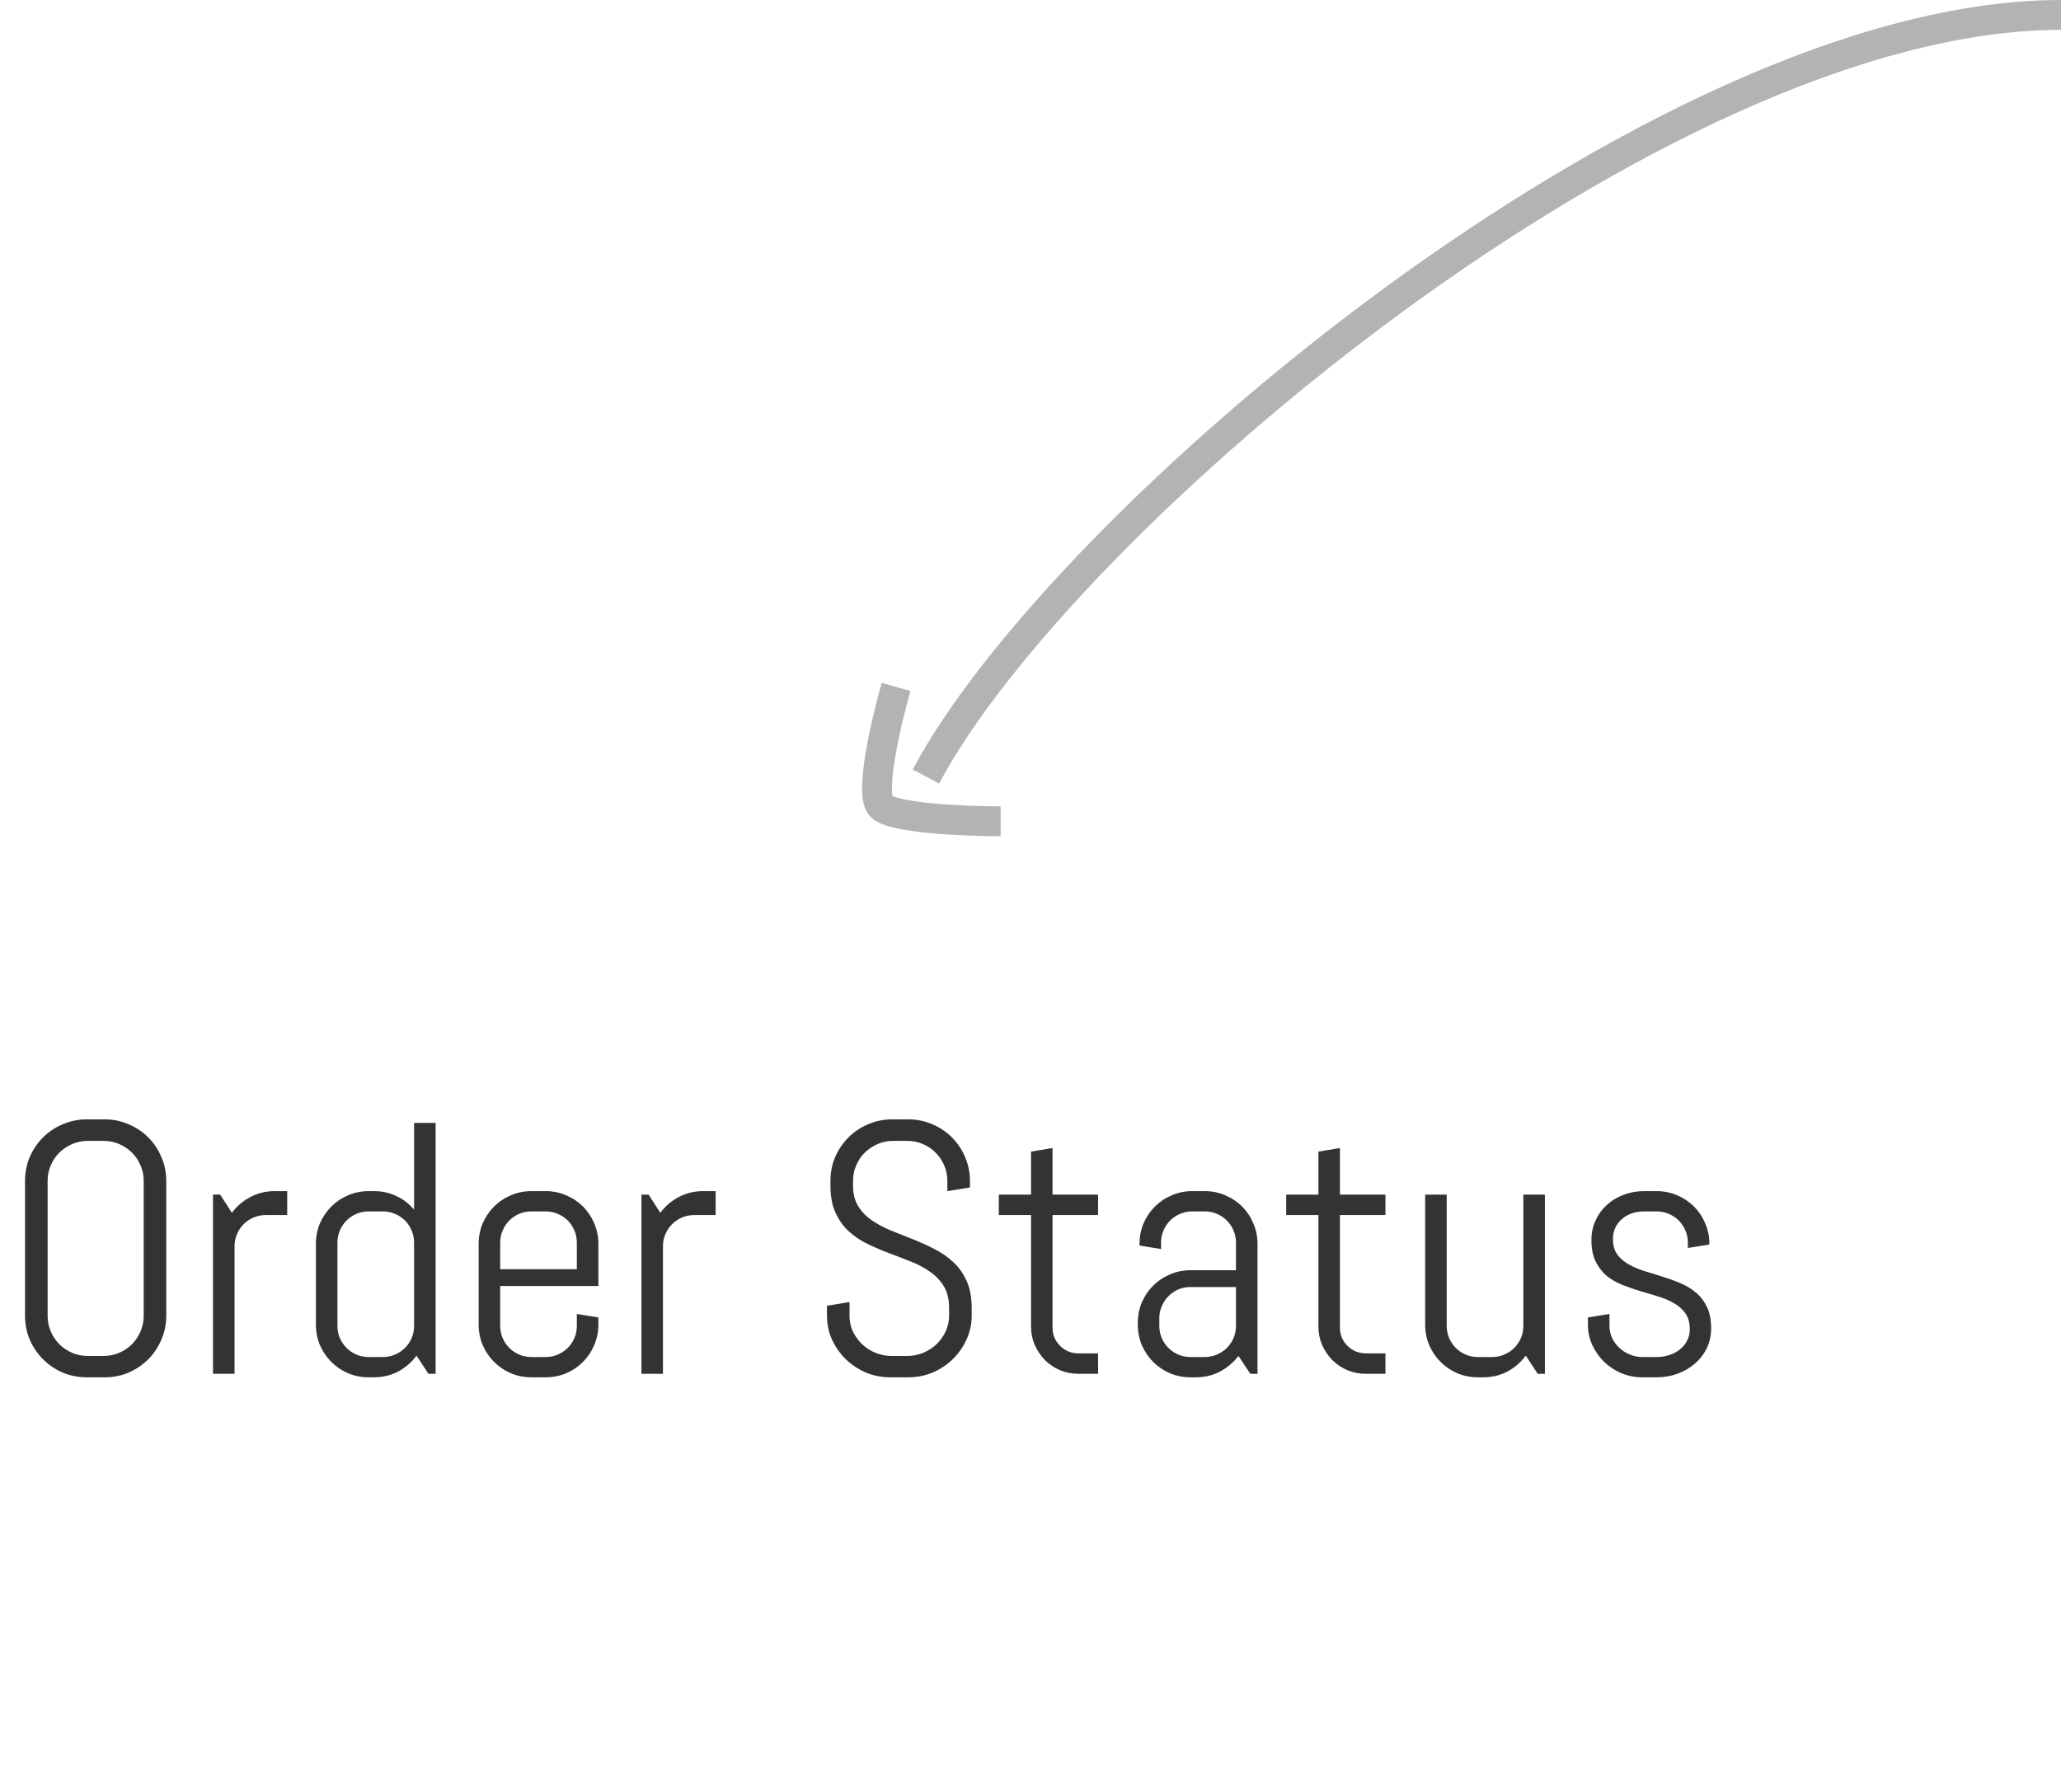 <svg width="69" height="60" viewBox="0 0 69 60" fill="none" xmlns="http://www.w3.org/2000/svg">
<path d="M69 0.5C55.5 0.5 35.5 17.5 31 26" stroke="black" stroke-opacity="0.3"/>
<path d="M30 23C29.666 24.167 29.1 26.6 29.5 27C29.9 27.4 32.333 27.5 33.5 27.5" stroke="black" stroke-opacity="0.3"/>
<path d="M5.566 44.055C5.566 44.34 5.512 44.607 5.402 44.857C5.297 45.107 5.15 45.326 4.963 45.514C4.775 45.701 4.557 45.85 4.307 45.959C4.057 46.065 3.789 46.117 3.504 46.117H2.906C2.621 46.117 2.352 46.065 2.098 45.959C1.848 45.85 1.629 45.701 1.441 45.514C1.254 45.326 1.105 45.107 0.996 44.857C0.891 44.607 0.838 44.34 0.838 44.055V39.543C0.838 39.258 0.891 38.99 0.996 38.74C1.105 38.49 1.254 38.272 1.441 38.084C1.629 37.897 1.848 37.75 2.098 37.645C2.352 37.535 2.621 37.48 2.906 37.48H3.504C3.789 37.48 4.057 37.535 4.307 37.645C4.557 37.75 4.775 37.897 4.963 38.084C5.15 38.272 5.297 38.49 5.402 38.74C5.512 38.99 5.566 39.258 5.566 39.543V44.055ZM4.811 39.543C4.811 39.355 4.775 39.182 4.705 39.022C4.635 38.857 4.539 38.715 4.418 38.594C4.297 38.473 4.154 38.377 3.99 38.307C3.83 38.236 3.656 38.201 3.469 38.201H2.941C2.754 38.201 2.578 38.236 2.414 38.307C2.254 38.377 2.111 38.473 1.986 38.594C1.865 38.715 1.77 38.857 1.699 39.022C1.629 39.182 1.594 39.355 1.594 39.543V44.055C1.594 44.242 1.629 44.418 1.699 44.582C1.77 44.742 1.865 44.885 1.986 45.01C2.111 45.131 2.254 45.227 2.414 45.297C2.578 45.367 2.754 45.402 2.941 45.402H3.469C3.656 45.402 3.83 45.367 3.99 45.297C4.154 45.227 4.297 45.131 4.418 45.01C4.539 44.885 4.635 44.742 4.705 44.582C4.775 44.418 4.811 44.242 4.811 44.055V39.543ZM8.895 40.685C8.75 40.685 8.613 40.713 8.484 40.768C8.359 40.822 8.25 40.897 8.156 40.99C8.062 41.084 7.988 41.195 7.934 41.324C7.879 41.449 7.852 41.584 7.852 41.728V46H7.131V40H7.371L7.764 40.609C7.928 40.387 8.133 40.211 8.379 40.082C8.629 39.949 8.9 39.883 9.193 39.883H9.615V40.685H8.895ZM14.344 46L13.945 45.391C13.781 45.613 13.576 45.791 13.33 45.924C13.084 46.053 12.815 46.117 12.521 46.117H12.34C12.098 46.117 11.869 46.072 11.654 45.982C11.44 45.889 11.252 45.762 11.092 45.602C10.932 45.441 10.805 45.254 10.711 45.039C10.621 44.824 10.576 44.596 10.576 44.353V41.647C10.576 41.404 10.621 41.176 10.711 40.961C10.805 40.746 10.932 40.559 11.092 40.398C11.252 40.238 11.44 40.113 11.654 40.023C11.869 39.93 12.098 39.883 12.34 39.883H12.521C12.791 39.883 13.041 39.938 13.271 40.047C13.502 40.156 13.699 40.309 13.863 40.504V37.598H14.584V46H14.344ZM13.863 41.605C13.863 41.461 13.836 41.326 13.781 41.201C13.727 41.072 13.652 40.961 13.559 40.867C13.465 40.773 13.354 40.699 13.225 40.645C13.1 40.59 12.965 40.562 12.82 40.562H12.34C12.195 40.562 12.059 40.59 11.93 40.645C11.805 40.699 11.695 40.773 11.602 40.867C11.508 40.961 11.434 41.072 11.379 41.201C11.324 41.326 11.297 41.461 11.297 41.605V44.395C11.297 44.539 11.324 44.676 11.379 44.805C11.434 44.93 11.508 45.039 11.602 45.133C11.695 45.227 11.805 45.301 11.93 45.355C12.059 45.41 12.195 45.438 12.34 45.438H12.82C12.965 45.438 13.1 45.41 13.225 45.355C13.354 45.301 13.465 45.227 13.559 45.133C13.652 45.039 13.727 44.93 13.781 44.805C13.836 44.676 13.863 44.539 13.863 44.395V41.605ZM20.033 44.353C20.033 44.596 19.986 44.824 19.893 45.039C19.803 45.254 19.678 45.441 19.518 45.602C19.357 45.762 19.17 45.889 18.955 45.982C18.74 46.072 18.512 46.117 18.27 46.117H17.789C17.547 46.117 17.318 46.072 17.104 45.982C16.889 45.889 16.701 45.762 16.541 45.602C16.381 45.441 16.254 45.254 16.16 45.039C16.07 44.824 16.025 44.596 16.025 44.353V41.647C16.025 41.404 16.07 41.176 16.16 40.961C16.254 40.746 16.381 40.559 16.541 40.398C16.701 40.238 16.889 40.113 17.104 40.023C17.318 39.93 17.547 39.883 17.789 39.883H18.27C18.512 39.883 18.74 39.93 18.955 40.023C19.17 40.113 19.357 40.238 19.518 40.398C19.678 40.559 19.803 40.746 19.893 40.961C19.986 41.176 20.033 41.404 20.033 41.647V43.059H16.746V44.395C16.746 44.539 16.773 44.676 16.828 44.805C16.883 44.93 16.957 45.039 17.051 45.133C17.145 45.227 17.254 45.301 17.379 45.355C17.508 45.41 17.645 45.438 17.789 45.438H18.27C18.414 45.438 18.549 45.41 18.674 45.355C18.803 45.301 18.914 45.227 19.008 45.133C19.102 45.039 19.176 44.93 19.23 44.805C19.285 44.676 19.312 44.539 19.312 44.395V43.996L20.033 44.113V44.353ZM19.312 41.605C19.312 41.461 19.285 41.326 19.23 41.201C19.176 41.072 19.102 40.961 19.008 40.867C18.914 40.773 18.803 40.699 18.674 40.645C18.549 40.59 18.414 40.562 18.27 40.562H17.789C17.645 40.562 17.508 40.59 17.379 40.645C17.254 40.699 17.145 40.773 17.051 40.867C16.957 40.961 16.883 41.072 16.828 41.201C16.773 41.326 16.746 41.461 16.746 41.605V42.496H19.312V41.605ZM23.238 40.685C23.094 40.685 22.957 40.713 22.828 40.768C22.703 40.822 22.594 40.897 22.5 40.99C22.406 41.084 22.332 41.195 22.277 41.324C22.223 41.449 22.195 41.584 22.195 41.728V46H21.475V40H21.715L22.107 40.609C22.271 40.387 22.477 40.211 22.723 40.082C22.973 39.949 23.244 39.883 23.537 39.883H23.959V40.685H23.238ZM32.531 44.055C32.531 44.34 32.473 44.607 32.355 44.857C32.242 45.107 32.088 45.326 31.893 45.514C31.701 45.701 31.477 45.85 31.219 45.959C30.965 46.065 30.695 46.117 30.41 46.117H29.807C29.521 46.117 29.25 46.065 28.992 45.959C28.738 45.85 28.514 45.701 28.318 45.514C28.127 45.326 27.973 45.107 27.855 44.857C27.742 44.607 27.686 44.34 27.686 44.055V43.721L28.441 43.598V44.055C28.441 44.242 28.479 44.418 28.553 44.582C28.631 44.742 28.734 44.885 28.863 45.01C28.992 45.131 29.141 45.227 29.309 45.297C29.48 45.367 29.66 45.402 29.848 45.402H30.375C30.562 45.402 30.74 45.367 30.908 45.297C31.076 45.227 31.225 45.131 31.354 45.01C31.482 44.885 31.584 44.742 31.658 44.582C31.736 44.418 31.775 44.242 31.775 44.055V43.803C31.775 43.514 31.719 43.273 31.605 43.082C31.492 42.891 31.342 42.728 31.154 42.596C30.967 42.459 30.754 42.344 30.516 42.25C30.281 42.156 30.039 42.062 29.789 41.969C29.539 41.875 29.295 41.772 29.057 41.658C28.822 41.545 28.611 41.404 28.424 41.236C28.236 41.065 28.086 40.855 27.973 40.609C27.859 40.363 27.803 40.06 27.803 39.701V39.543C27.803 39.258 27.855 38.99 27.961 38.74C28.07 38.49 28.219 38.272 28.406 38.084C28.594 37.897 28.812 37.75 29.062 37.645C29.316 37.535 29.586 37.48 29.871 37.48H30.41C30.695 37.48 30.963 37.535 31.213 37.645C31.463 37.75 31.682 37.897 31.869 38.084C32.057 38.272 32.203 38.49 32.309 38.74C32.418 38.99 32.473 39.258 32.473 39.543V39.76L31.717 39.883V39.543C31.717 39.355 31.682 39.182 31.611 39.022C31.541 38.857 31.445 38.715 31.324 38.594C31.203 38.473 31.061 38.377 30.896 38.307C30.736 38.236 30.562 38.201 30.375 38.201H29.906C29.719 38.201 29.543 38.236 29.379 38.307C29.219 38.377 29.076 38.473 28.951 38.594C28.83 38.715 28.734 38.857 28.664 39.022C28.594 39.182 28.559 39.355 28.559 39.543V39.701C28.559 39.971 28.615 40.197 28.729 40.381C28.842 40.565 28.992 40.723 29.18 40.855C29.367 40.984 29.578 41.098 29.812 41.195C30.051 41.289 30.295 41.387 30.545 41.488C30.795 41.586 31.037 41.695 31.271 41.816C31.51 41.934 31.723 42.08 31.91 42.256C32.098 42.428 32.248 42.639 32.361 42.889C32.475 43.139 32.531 43.443 32.531 43.803V44.055ZM36.105 46C35.887 46 35.68 45.959 35.484 45.877C35.293 45.795 35.125 45.682 34.98 45.537C34.84 45.393 34.727 45.225 34.641 45.033C34.559 44.842 34.518 44.637 34.518 44.418V40.685H33.44V40H34.518V38.559L35.238 38.441V40H36.762V40.685H35.238V44.453C35.238 44.574 35.26 44.688 35.303 44.793C35.35 44.895 35.412 44.984 35.49 45.062C35.568 45.141 35.66 45.203 35.766 45.25C35.871 45.293 35.984 45.315 36.105 45.315H36.762V46H36.105ZM41.859 46L41.461 45.402C41.297 45.617 41.092 45.791 40.846 45.924C40.6 46.053 40.33 46.117 40.037 46.117H39.855C39.613 46.117 39.385 46.072 39.17 45.982C38.955 45.889 38.768 45.762 38.607 45.602C38.447 45.441 38.32 45.254 38.227 45.039C38.137 44.824 38.092 44.596 38.092 44.353V44.295C38.092 44.053 38.137 43.824 38.227 43.609C38.32 43.395 38.447 43.207 38.607 43.047C38.768 42.887 38.955 42.762 39.17 42.672C39.385 42.578 39.613 42.531 39.855 42.531H41.379V41.605C41.379 41.461 41.352 41.326 41.297 41.201C41.242 41.072 41.168 40.961 41.074 40.867C40.98 40.773 40.869 40.699 40.74 40.645C40.615 40.59 40.48 40.562 40.336 40.562H39.914C39.77 40.562 39.633 40.59 39.504 40.645C39.379 40.699 39.27 40.773 39.176 40.867C39.082 40.961 39.008 41.072 38.953 41.201C38.898 41.326 38.871 41.461 38.871 41.605V41.822L38.15 41.705V41.647C38.15 41.404 38.195 41.176 38.285 40.961C38.379 40.746 38.506 40.559 38.666 40.398C38.826 40.238 39.014 40.113 39.228 40.023C39.443 39.93 39.672 39.883 39.914 39.883H40.336C40.578 39.883 40.807 39.93 41.022 40.023C41.236 40.113 41.424 40.238 41.584 40.398C41.744 40.559 41.869 40.746 41.959 40.961C42.053 41.176 42.1 41.404 42.1 41.647V46H41.859ZM41.379 43.094H39.855C39.711 43.094 39.574 43.121 39.445 43.176C39.32 43.23 39.211 43.307 39.117 43.404C39.023 43.498 38.949 43.609 38.895 43.738C38.84 43.863 38.812 43.998 38.812 44.143V44.395C38.812 44.539 38.84 44.676 38.895 44.805C38.949 44.93 39.023 45.039 39.117 45.133C39.211 45.227 39.32 45.301 39.445 45.355C39.574 45.41 39.711 45.438 39.855 45.438H40.336C40.48 45.438 40.615 45.41 40.74 45.355C40.869 45.301 40.98 45.227 41.074 45.133C41.168 45.039 41.242 44.93 41.297 44.805C41.352 44.676 41.379 44.539 41.379 44.395V43.094ZM45.727 46C45.508 46 45.301 45.959 45.105 45.877C44.914 45.795 44.746 45.682 44.602 45.537C44.461 45.393 44.348 45.225 44.262 45.033C44.18 44.842 44.139 44.637 44.139 44.418V40.685H43.06V40H44.139V38.559L44.859 38.441V40H46.383V40.685H44.859V44.453C44.859 44.574 44.881 44.688 44.924 44.793C44.971 44.895 45.033 44.984 45.111 45.062C45.19 45.141 45.281 45.203 45.387 45.25C45.492 45.293 45.605 45.315 45.727 45.315H46.383V46H45.727ZM51.48 46L51.082 45.391C50.918 45.613 50.713 45.791 50.467 45.924C50.221 46.053 49.951 46.117 49.658 46.117H49.477C49.234 46.117 49.006 46.072 48.791 45.982C48.576 45.889 48.389 45.762 48.228 45.602C48.068 45.441 47.941 45.254 47.848 45.039C47.758 44.824 47.713 44.596 47.713 44.353V40H48.434V44.395C48.434 44.539 48.461 44.676 48.516 44.805C48.57 44.93 48.645 45.039 48.738 45.133C48.832 45.227 48.941 45.301 49.066 45.355C49.195 45.41 49.332 45.438 49.477 45.438H49.957C50.102 45.438 50.236 45.41 50.361 45.355C50.49 45.301 50.602 45.227 50.695 45.133C50.789 45.039 50.863 44.93 50.918 44.805C50.973 44.676 51 44.539 51 44.395V40H51.721V46H51.48ZM57.287 44.477C57.287 44.719 57.238 44.941 57.141 45.145C57.043 45.344 56.91 45.516 56.742 45.66C56.574 45.805 56.379 45.918 56.156 46C55.938 46.078 55.707 46.117 55.465 46.117H54.984C54.742 46.117 54.51 46.072 54.287 45.982C54.068 45.889 53.875 45.762 53.707 45.602C53.543 45.441 53.41 45.254 53.309 45.039C53.211 44.824 53.162 44.596 53.162 44.353V44.113L53.883 43.996V44.395C53.883 44.539 53.912 44.676 53.971 44.805C54.033 44.93 54.115 45.039 54.217 45.133C54.318 45.227 54.435 45.301 54.568 45.355C54.701 45.41 54.84 45.438 54.984 45.438H55.465C55.609 45.438 55.748 45.416 55.881 45.373C56.014 45.33 56.131 45.27 56.232 45.191C56.338 45.109 56.42 45.012 56.478 44.898C56.541 44.785 56.572 44.656 56.572 44.512C56.572 44.297 56.525 44.121 56.432 43.984C56.338 43.848 56.213 43.734 56.057 43.645C55.904 43.551 55.728 43.475 55.529 43.416C55.334 43.353 55.133 43.293 54.926 43.234C54.719 43.172 54.516 43.102 54.316 43.023C54.121 42.945 53.945 42.844 53.789 42.719C53.637 42.59 53.514 42.43 53.42 42.238C53.326 42.047 53.279 41.809 53.279 41.523C53.279 41.281 53.326 41.06 53.42 40.861C53.514 40.658 53.641 40.484 53.801 40.34C53.961 40.195 54.147 40.084 54.357 40.006C54.572 39.924 54.801 39.883 55.043 39.883H55.465C55.707 39.883 55.935 39.93 56.15 40.023C56.365 40.113 56.553 40.238 56.713 40.398C56.873 40.559 56.998 40.746 57.088 40.961C57.182 41.176 57.228 41.404 57.228 41.647V41.67L56.508 41.787V41.605C56.508 41.461 56.48 41.326 56.426 41.201C56.371 41.072 56.297 40.961 56.203 40.867C56.109 40.773 55.998 40.699 55.869 40.645C55.744 40.59 55.609 40.562 55.465 40.562H55.043C54.898 40.562 54.762 40.584 54.633 40.627C54.508 40.67 54.398 40.732 54.305 40.815C54.211 40.893 54.137 40.988 54.082 41.102C54.027 41.215 54 41.344 54 41.488C54 41.695 54.047 41.865 54.141 41.998C54.234 42.127 54.357 42.236 54.51 42.326C54.666 42.416 54.842 42.492 55.037 42.555C55.236 42.613 55.438 42.676 55.641 42.742C55.848 42.805 56.049 42.877 56.244 42.959C56.443 43.041 56.619 43.147 56.772 43.275C56.928 43.404 57.053 43.566 57.147 43.762C57.24 43.953 57.287 44.191 57.287 44.477Z" fill="black" fill-opacity="0.8"/>
</svg>
